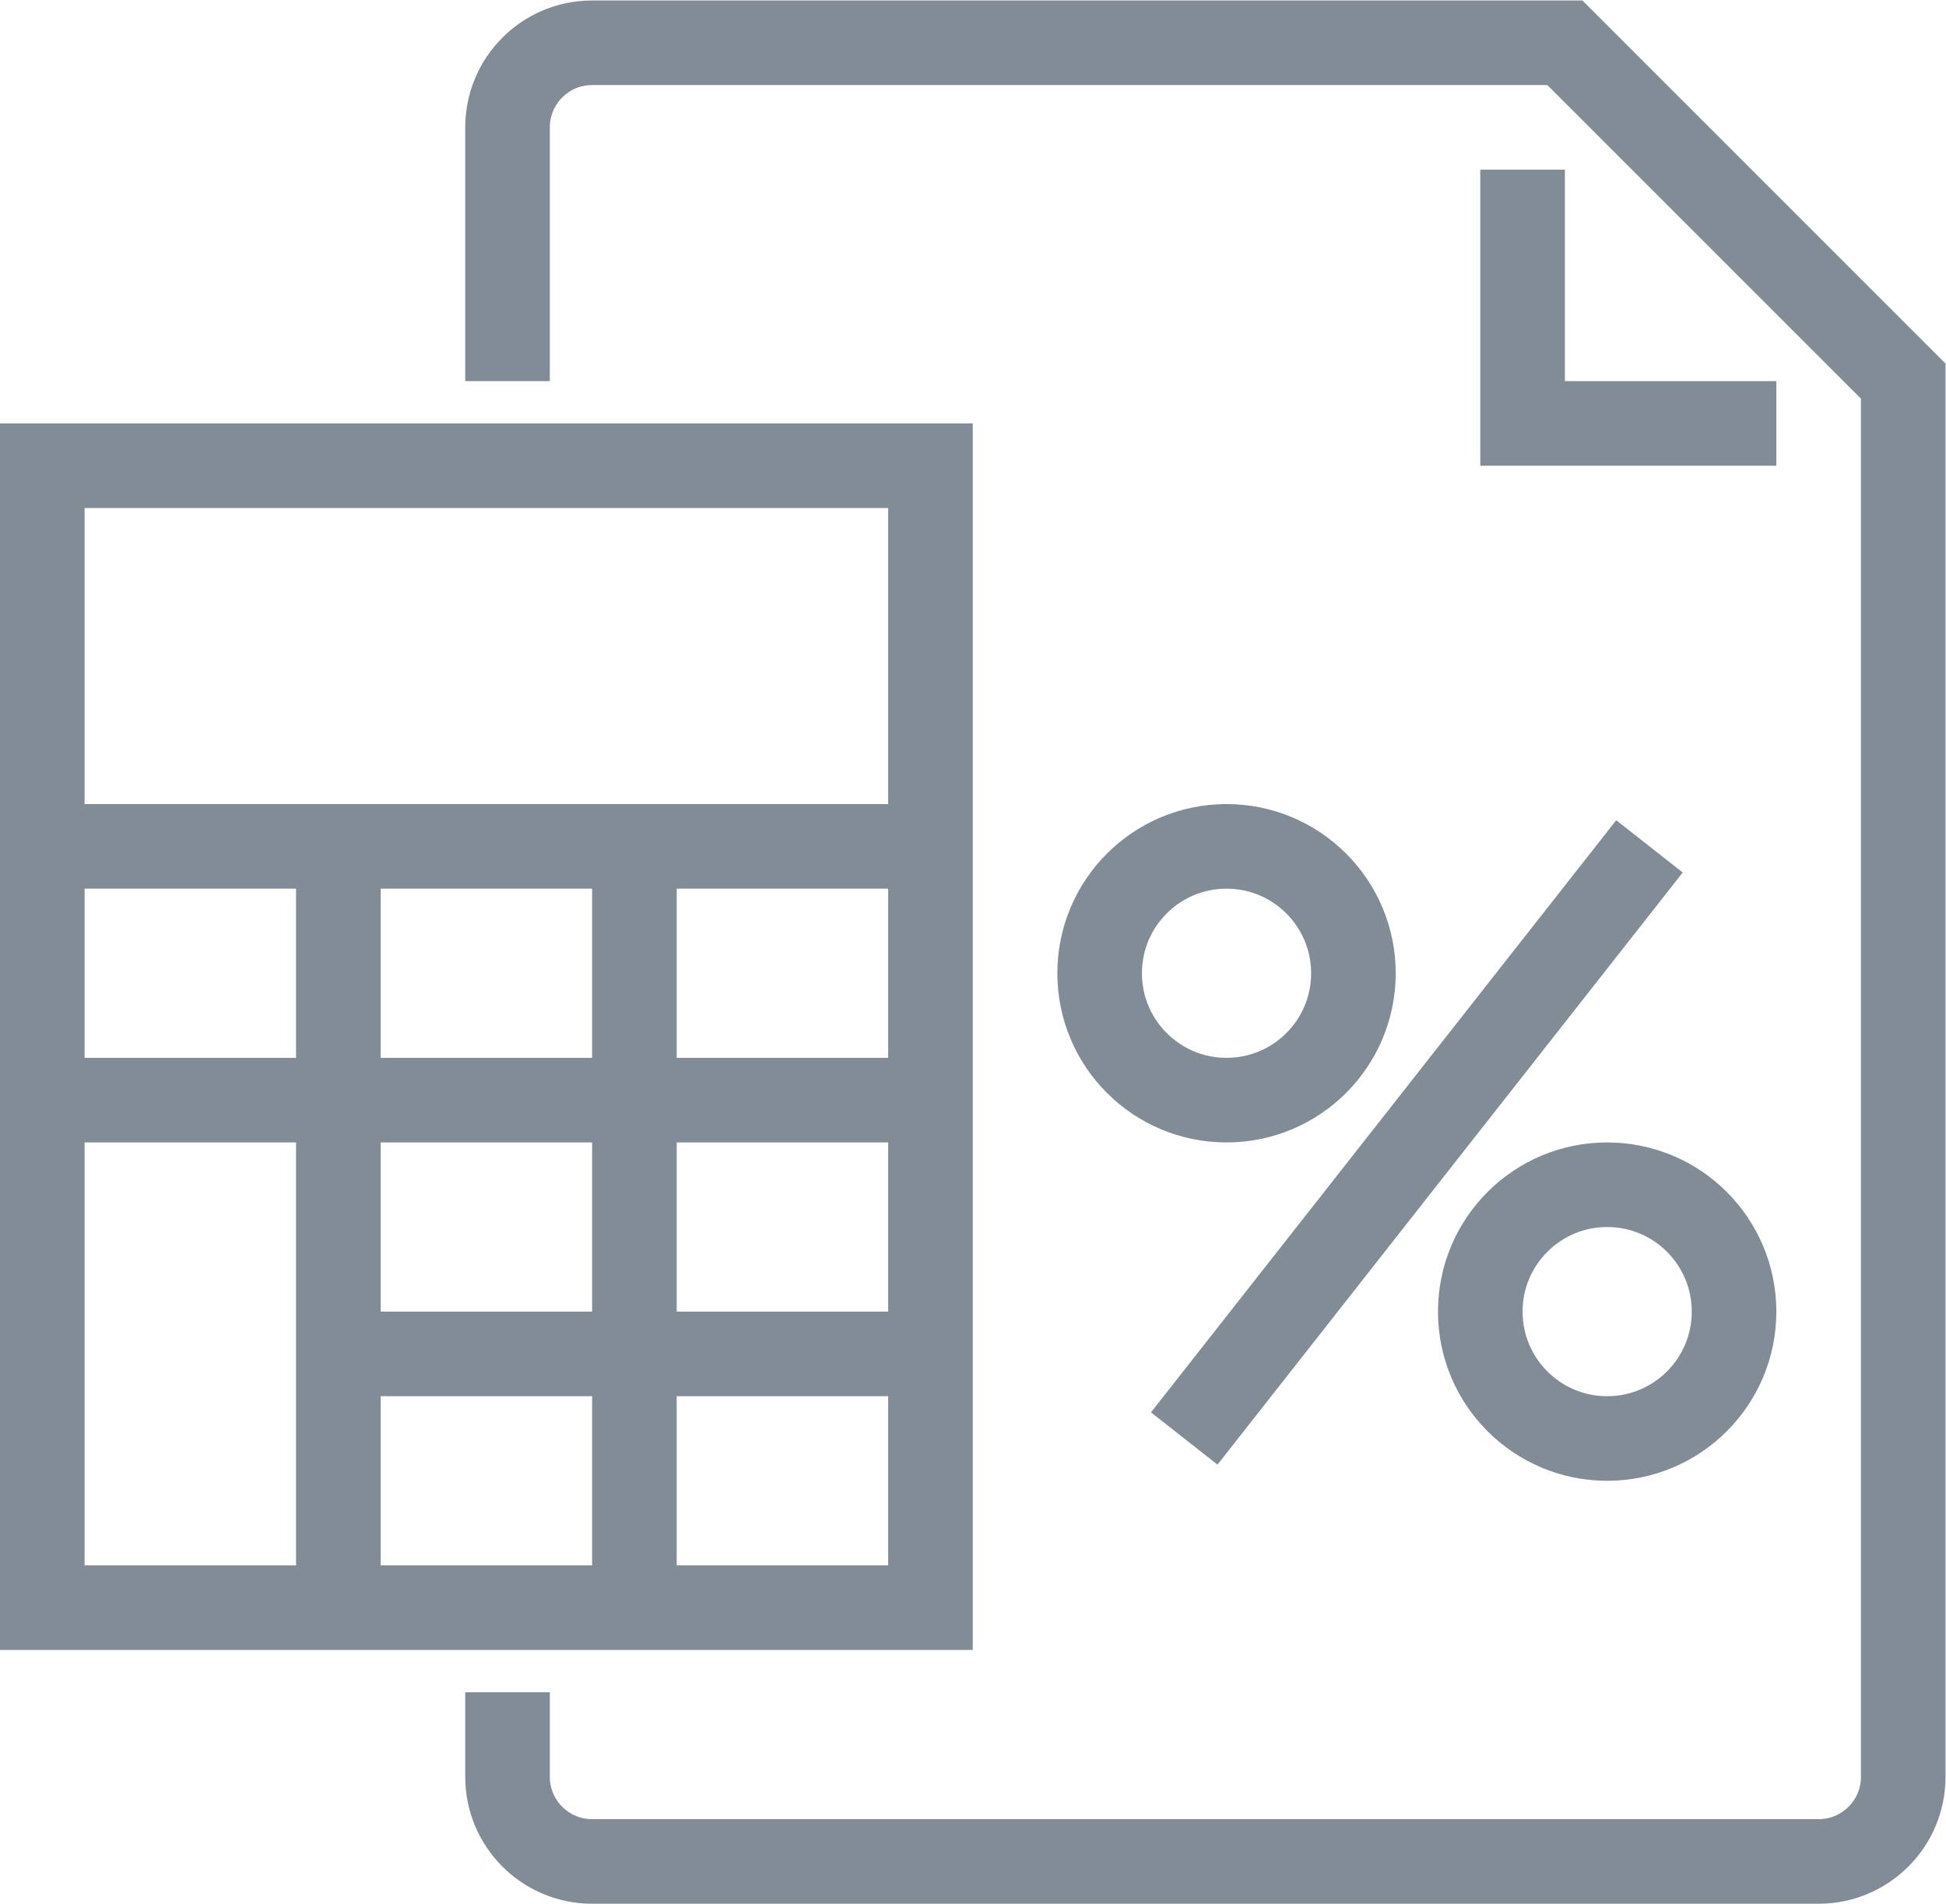 <?xml version="1.0" encoding="UTF-8" standalone="no"?>
<svg
   xmlns:dc="http://purl.org/dc/elements/1.1/"
   xmlns:cc="http://creativecommons.org/ns#"
   xmlns:rdf="http://www.w3.org/1999/02/22-rdf-syntax-ns#"
   xmlns:svg="http://www.w3.org/2000/svg"
   xmlns="http://www.w3.org/2000/svg"
   viewBox="0 0 61.333 60"
   height="60"
   width="61.333"
   xml:space="preserve"
   id="svg2"
   version="1.1"><defs
     id="defs6"><clipPath
       id="clipPath18"
       clipPathUnits="userSpaceOnUse"><path
         id="path16"
         d="M 0,45 H 46 V 0 H 0 Z" /></clipPath><clipPath
       id="clipPath48"
       clipPathUnits="userSpaceOnUse"><path
         id="path46"
         d="M 0,45 H 46 V 0 H 0 Z" /></clipPath></defs><g
     transform="matrix(1.333,0,0,-1.333,0,60)"
     id="g10"><g
       id="g12"><g
         clip-path="url(#clipPath18)"
         id="g14"><path
           id="path20"
           style="fill:none;stroke:#828c96;stroke-width:2;stroke-linecap:butt;stroke-linejoin:miter;stroke-miterlimit:10;stroke-dasharray:none;stroke-opacity:1"
           d="M 1,7 H 22 V 34 H 1 Z" /><g
           transform="translate(22,25)"
           id="g22"><path
             id="path24"
             style="fill:none;stroke:#828c96;stroke-width:2;stroke-linecap:butt;stroke-linejoin:miter;stroke-miterlimit:10;stroke-dasharray:none;stroke-opacity:1"
             d="M 0,0 H -21" /></g><g
           transform="translate(22,19)"
           id="g26"><path
             id="path28"
             style="fill:none;stroke:#828c96;stroke-width:2;stroke-linecap:butt;stroke-linejoin:miter;stroke-miterlimit:10;stroke-dasharray:none;stroke-opacity:1"
             d="M 0,0 H -21" /></g></g></g><g
       transform="translate(22,13)"
       id="g30"><path
         id="path32"
         style="fill:none;stroke:#828c96;stroke-width:2;stroke-linecap:butt;stroke-linejoin:miter;stroke-miterlimit:10;stroke-dasharray:none;stroke-opacity:1"
         d="M 0,0 H -14" /></g><g
       transform="translate(15,7)"
       id="g34"><path
         id="path36"
         style="fill:none;stroke:#828c96;stroke-width:2;stroke-linecap:butt;stroke-linejoin:miter;stroke-miterlimit:10;stroke-dasharray:none;stroke-opacity:1"
         d="M 0,0 V 18" /></g><g
       transform="translate(8,7)"
       id="g38"><path
         id="path40"
         style="fill:none;stroke:#828c96;stroke-width:2;stroke-linecap:butt;stroke-linejoin:miter;stroke-miterlimit:10;stroke-dasharray:none;stroke-opacity:1"
         d="M 0,0 V 18" /></g><g
       id="g42"><g
         clip-path="url(#clipPath48)"
         id="g44"><g
           transform="translate(12,36)"
           id="g50"><path
             id="path52"
             style="fill:none;stroke:#828c96;stroke-width:2;stroke-linecap:butt;stroke-linejoin:miter;stroke-miterlimit:10;stroke-dasharray:none;stroke-opacity:1"
             d="m 0,0 v 6 c 0,1.104 0.896,2 2,2 h 23 l 8,-8 v -33 c 0,-1.104 -0.896,-2 -2,-2 H 2 c -1.104,0 -2,0.896 -2,2 v 2" /></g><g
           transform="translate(42,35)"
           id="g54"><path
             id="path56"
             style="fill:none;stroke:#828c96;stroke-width:2;stroke-linecap:butt;stroke-linejoin:miter;stroke-miterlimit:10;stroke-dasharray:none;stroke-opacity:1"
             d="M 0,0 H -6 V 6" /></g><g
           transform="translate(29,25)"
           id="g58"><path
             id="path60"
             style="fill:none;stroke:#828c96;stroke-width:2;stroke-linecap:butt;stroke-linejoin:miter;stroke-miterlimit:10;stroke-dasharray:none;stroke-opacity:1"
             d="m 0,0 c -1.657,0 -3,-1.343 -3,-3 0,-1.657 1.343,-3 3,-3 1.657,0 3,1.343 3,3 0,1.657 -1.343,3 -3,3 z" /></g><g
           transform="translate(38,11)"
           id="g62"><path
             id="path64"
             style="fill:none;stroke:#828c96;stroke-width:2;stroke-linecap:butt;stroke-linejoin:miter;stroke-miterlimit:10;stroke-dasharray:none;stroke-opacity:1"
             d="M 0,0 V 0 C -1.657,0 -3,1.343 -3,3 -3,4.657 -1.657,6 0,6 1.657,6 3,4.657 3,3 3,1.343 1.657,0 0,0 Z" /></g><g
           transform="translate(28,11)"
           id="g66"><path
             id="path68"
             style="fill:none;stroke:#828c96;stroke-width:2;stroke-linecap:butt;stroke-linejoin:miter;stroke-miterlimit:10;stroke-dasharray:none;stroke-opacity:1"
             d="M 0,0 11,14" /></g></g></g></g></svg>